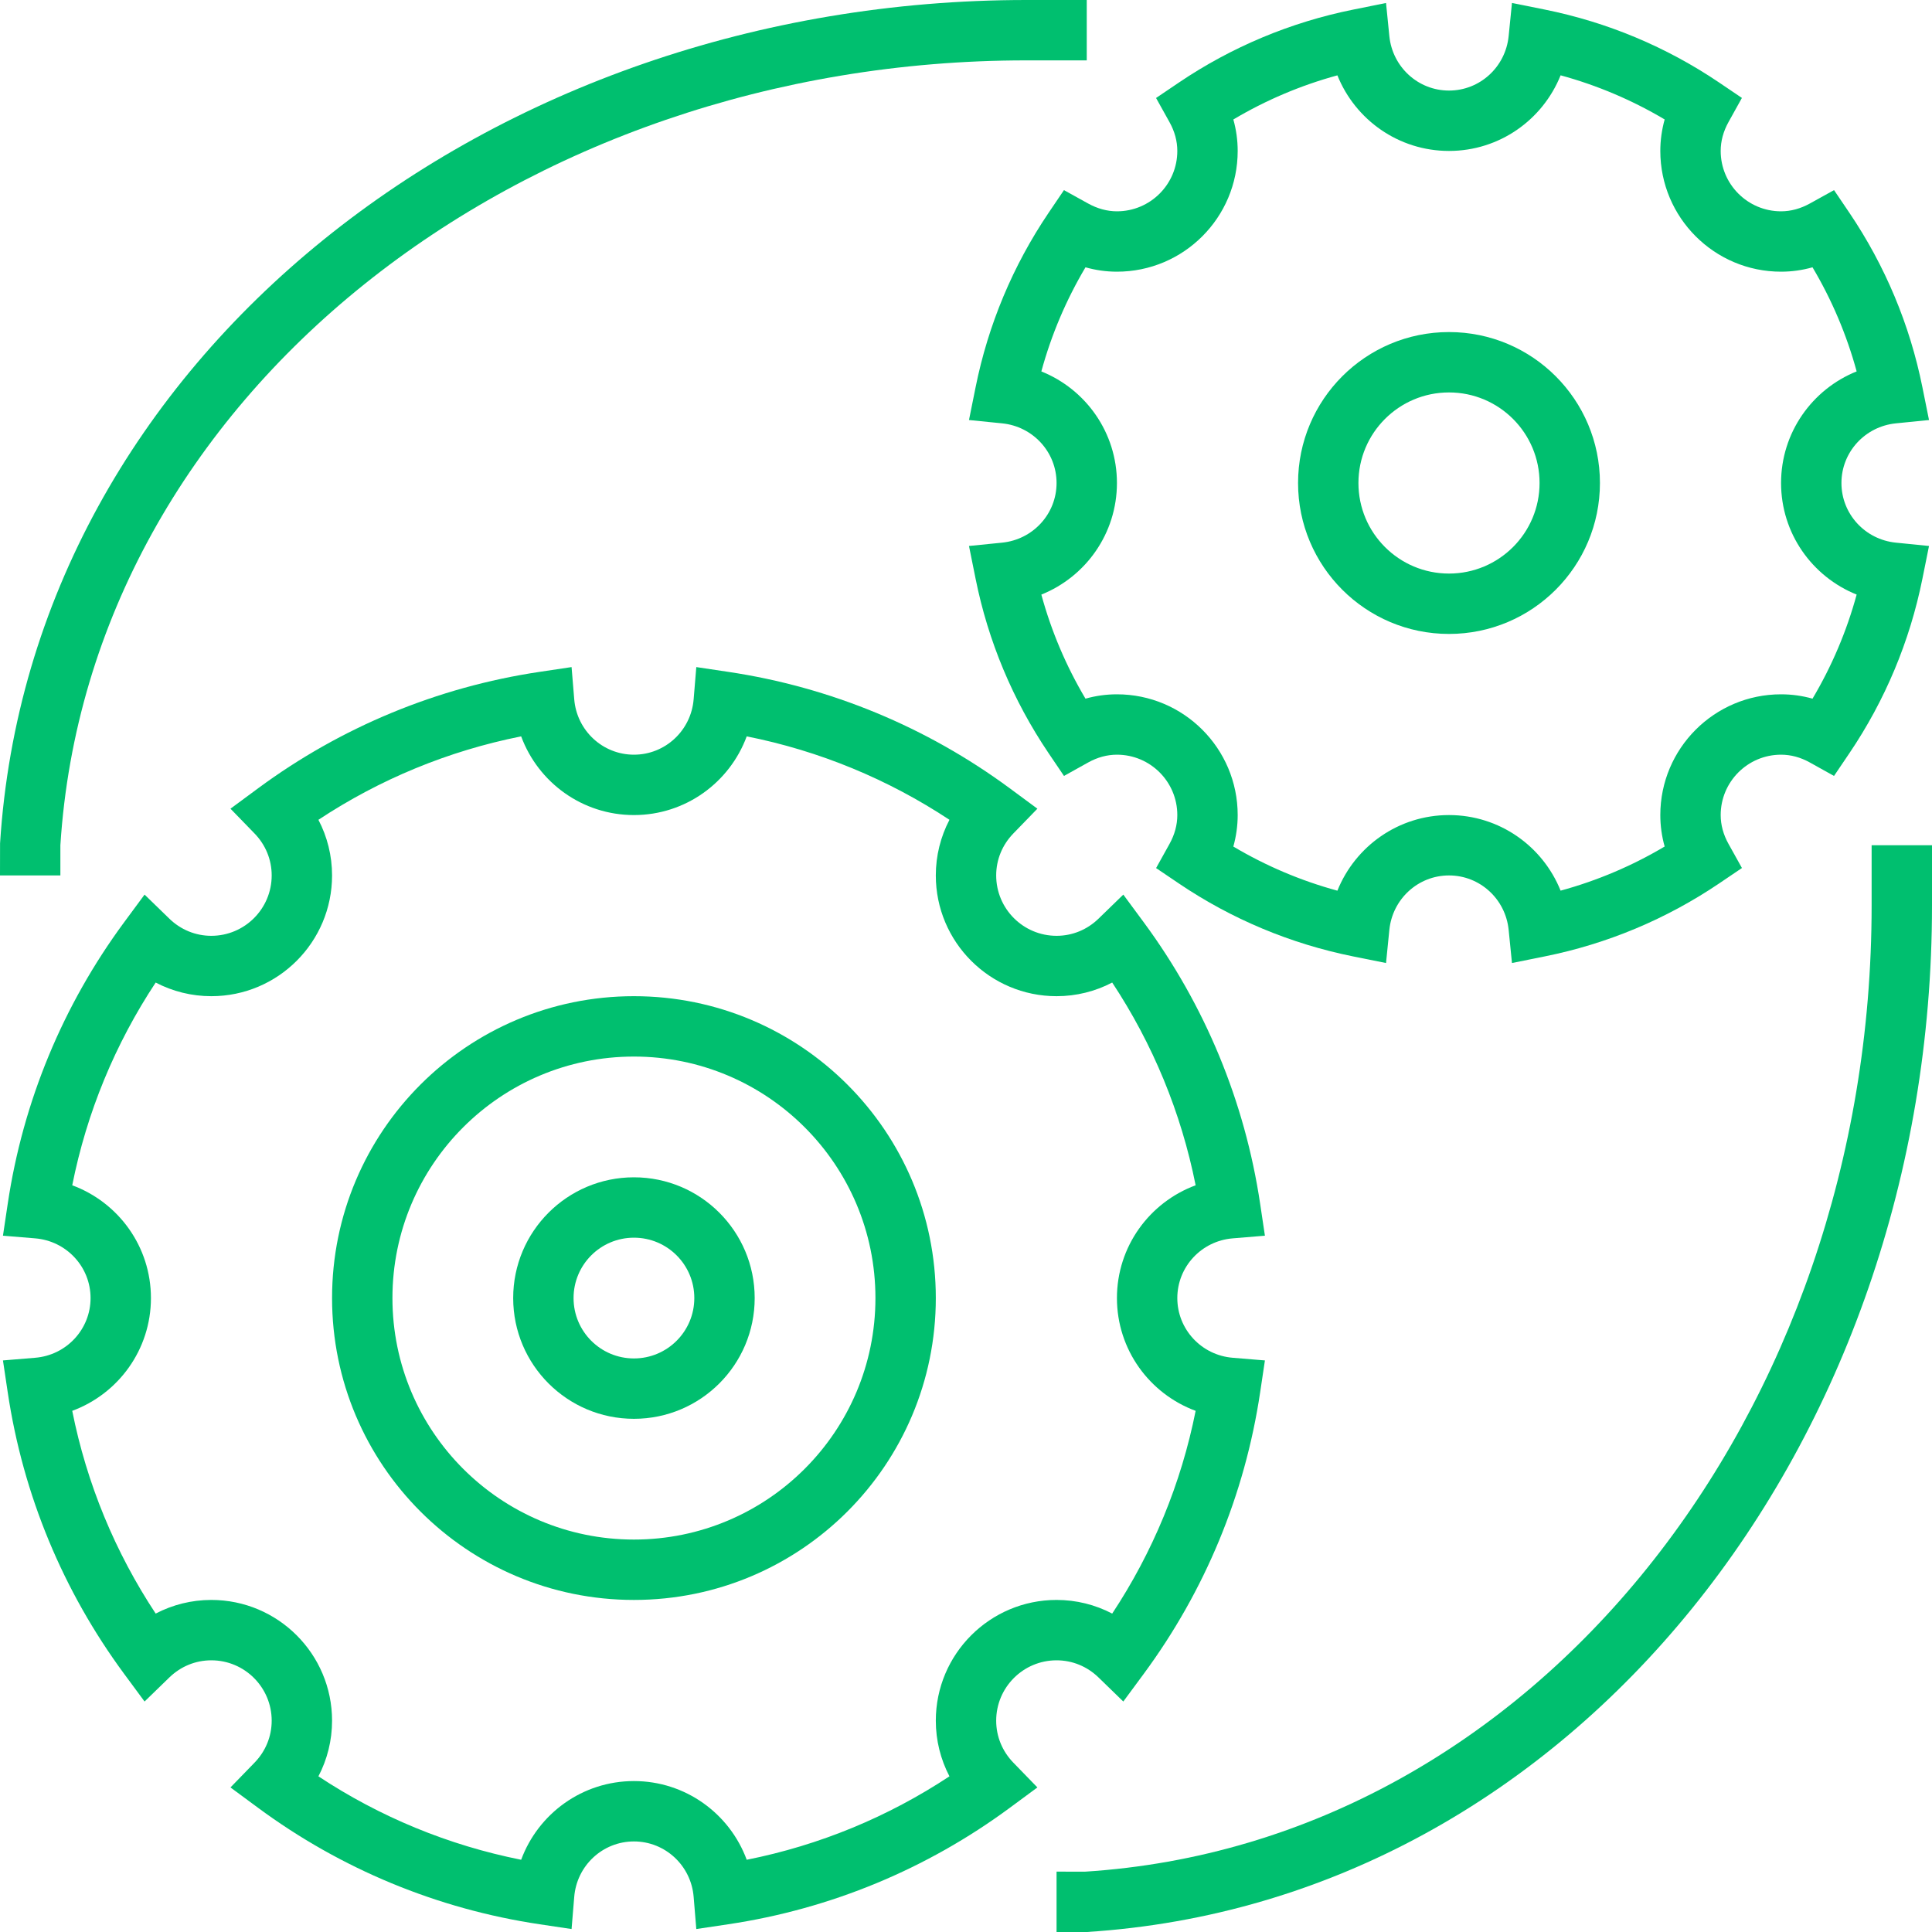 <?xml version="1.0" encoding="UTF-8"?>
<svg width="64px" height="64px" viewBox="0 0 64 64" version="1.1" xmlns="http://www.w3.org/2000/svg" xmlns:xlink="http://www.w3.org/1999/xlink">
    <!-- Generator: Sketch Beta 49.1 (51145) - http://www.bohemiancoding.com/sketch -->
    <title>settings-blue</title>
    <desc>Created with Sketch Beta.</desc>
    <defs></defs>
    <g id="CX" stroke="none" stroke-width="1" fill="none" fill-rule="evenodd">
        <g id="2-pt-lines-size-48px-and-up" transform="translate(-534, -409)" fill="#00BF6F" fill-rule="nonzero">
            <g id="settings-blue" transform="translate(534, 409)">
                <g id="Group" transform="translate(0, 22)">
                    <path d="M39,21 C39,22.036 39.8,22.894 40.837,22.978 L41.902,23.066 L41.744,24.123 C41.236,27.524 39.909,30.707 37.891,33.444 L37.211,34.365 L36.39,33.568 C36.015,33.204 35.525,33 35,33 C33.896,33 33,33.896 33,35 C33,35.525 33.204,36.015 33.568,36.39 L34.365,37.211 L33.444,37.891 C30.707,39.909 27.524,41.236 24.123,41.744 L23.066,41.902 L22.978,40.837 C22.894,39.8 22.036,39 21,39 C19.964,39 19.106,39.8 19.022,40.837 L18.934,41.902 L17.877,41.744 C14.476,41.236 11.291,39.909 8.556,37.891 L7.635,37.211 L8.432,36.39 C8.796,36.015 9,35.525 9,35 C9,33.896 8.104,33 7,33 C6.475,33 5.985,33.204 5.61,33.568 L4.789,34.365 L4.109,33.444 C2.091,30.707 0.764,27.524 0.256,24.123 L0.098,23.066 L1.163,22.978 C2.2,22.894 3,22.036 3,21 C3,19.964 2.2,19.106 1.163,19.022 L0.098,18.934 L0.256,17.877 C0.764,14.476 2.091,11.291 4.109,8.556 L4.789,7.635 L5.61,8.432 C5.985,8.796 6.475,9 7,9 C8.104,9 9,8.104 9,7 C9,6.475 8.796,5.985 8.432,5.61 L7.635,4.789 L8.556,4.109 C11.291,2.091 14.476,0.764 17.877,0.256 L18.934,0.098 L19.022,1.163 C19.106,2.2 19.964,3 21,3 C22.036,3 22.894,2.2 22.978,1.163 L23.066,0.098 L24.123,0.256 C27.524,0.764 30.707,2.091 33.444,4.109 L34.365,4.789 L33.568,5.61 C33.204,5.985 33,6.475 33,7 C33,8.104 33.896,9 35,9 C35.525,9 36.015,8.796 36.39,8.432 L37.211,7.635 L37.891,8.556 C39.909,11.293 41.236,14.476 41.744,17.877 L41.902,18.934 L40.837,19.022 C39.8,19.106 39,19.964 39,21 Z M37,21 C37,19.292 38.079,17.829 39.607,17.264 C39.127,14.853 38.186,12.58 36.843,10.548 C36.283,10.841 35.654,11 35,11 C32.792,11 31,9.208 31,7 C31,6.346 31.159,5.717 31.452,5.157 C29.42,3.814 27.147,2.873 24.736,2.393 C24.171,3.921 22.708,5 21,5 C19.292,5 17.829,3.921 17.264,2.393 C14.853,2.873 12.579,3.814 10.548,5.157 C10.841,5.717 11,6.346 11,7 C11,9.208 9.208,11 7,11 C6.346,11 5.717,10.841 5.157,10.548 C3.814,12.579 2.873,14.853 2.393,17.264 C3.921,17.829 5,19.292 5,21 C5,22.708 3.921,24.171 2.393,24.736 C2.873,27.147 3.814,29.42 5.157,31.452 C5.717,31.159 6.346,31 7,31 C9.208,31 11,32.792 11,35 C11,35.654 10.841,36.283 10.548,36.843 C12.579,38.186 14.853,39.127 17.264,39.607 C17.829,38.079 19.292,37 21,37 C22.708,37 24.171,38.079 24.736,39.607 C27.147,39.127 29.42,38.186 31.452,36.843 C31.159,36.283 31,35.654 31,35 C31,32.792 32.792,31 35,31 C35.654,31 36.283,31.159 36.843,31.452 C38.186,29.42 39.127,27.147 39.607,24.736 C38.079,24.171 37,22.708 37,21 Z" id="Shape"></path>
                    <path d="M21,31 C15.477,31 11,26.523 11,21 C11,15.477 15.477,11 21,11 C26.523,11 31,15.477 31,21 C31,26.523 26.523,31 21,31 Z M21,29 C25.418,29 29,25.418 29,21 C29,16.582 25.418,13 21,13 C16.582,13 13,16.582 13,21 C13,25.418 16.582,29 21,29 Z" id="Shape"></path>
                    <path d="M21,25 C18.791,25 17,23.209 17,21 C17,18.791 18.791,17 21,17 C23.209,17 25,18.791 25,21 C25,23.209 23.209,25 21,25 Z M21,23 C22.105,23 23,22.105 23,21 C23,19.895 22.105,19 21,19 C19.895,19 19,19.895 19,21 C19,22.105 19.895,23 21,23 Z" id="Shape"></path>
                </g>
                <g id="Group" transform="translate(32, 0)">
                    <path d="M29,16 C29,17.024 29.781,17.873 30.803,17.976 L31.901,18.086 L31.683,19.168 C31.265,21.248 30.442,23.206 29.268,24.944 L28.754,25.704 L27.953,25.258 C27.648,25.088 27.327,25 27,25 C25.896,25 25,25.896 25,27 C25,27.327 25.088,27.648 25.258,27.953 L25.704,28.754 L24.944,29.268 C23.204,30.443 21.246,31.266 19.168,31.683 L18.086,31.901 L17.976,30.803 C17.873,29.781 17.024,29 16,29 C14.976,29 14.127,29.781 14.024,30.804 L13.914,31.902 L12.832,31.684 C10.752,31.266 8.794,30.443 7.056,29.269 L6.297,28.756 L6.742,27.955 C6.912,27.648 7,27.327 7,27 C7,25.896 6.104,25 5,25 C4.673,25 4.352,25.088 4.047,25.258 L3.246,25.704 L2.732,24.944 C1.557,23.204 0.734,21.246 0.317,19.168 L0.099,18.086 L1.197,17.976 C2.219,17.873 3,17.024 3,16 C3,14.976 2.219,14.127 1.197,14.024 L0.099,13.914 L0.317,12.832 C0.735,10.752 1.558,8.794 2.732,7.056 L3.245,6.298 L4.045,6.741 C4.353,6.911 4.674,7 5,7 C6.104,7 7,6.104 7,5 C7,4.673 6.912,4.352 6.742,4.047 L6.296,3.246 L7.056,2.732 C8.796,1.557 10.754,0.734 12.832,0.317 L13.914,0.099 L14.024,1.197 C14.127,2.219 14.976,3 16,3 C17.024,3 17.873,2.219 17.976,1.196 L18.086,0.098 L19.168,0.316 C21.248,0.734 23.206,1.557 24.944,2.731 L25.703,3.244 L25.258,4.045 C25.088,4.352 25,4.673 25,5 C25,6.104 25.896,7 27,7 C27.326,7 27.647,6.911 27.955,6.741 L28.755,6.298 L29.268,7.056 C30.443,8.796 31.266,10.754 31.683,12.832 L31.901,13.914 L30.803,14.024 C29.781,14.127 29,14.976 29,16 Z M27,16 C27,14.332 28.029,12.896 29.504,12.303 C29.173,11.089 28.681,9.931 28.042,8.855 C27.704,8.95 27.356,9 27,9 C24.792,9 23,7.208 23,5 C23,4.644 23.05,4.295 23.144,3.957 C22.07,3.319 20.912,2.826 19.697,2.495 C19.104,3.971 17.668,5 16,5 C14.332,5 12.896,3.971 12.303,2.496 C11.089,2.827 9.931,3.319 8.856,3.958 C8.951,4.295 9,4.644 9,5 C9,7.208 7.208,9 5,9 C4.644,9 4.296,8.95 3.958,8.855 C3.32,9.93 2.827,11.088 2.496,12.304 C3.971,12.896 5,14.332 5,16 C5,17.668 3.971,19.104 2.496,19.697 C2.827,20.911 3.319,22.069 3.958,23.144 C4.295,23.049 4.644,23 5,23 C7.208,23 9,24.792 9,27 C9,27.356 8.95,27.705 8.856,28.043 C9.93,28.681 11.088,29.174 12.303,29.505 C12.896,28.029 14.332,27 16,27 C17.668,27 19.104,28.029 19.697,29.504 C20.911,29.173 22.069,28.681 23.144,28.042 C23.049,27.705 23,27.356 23,27 C23,24.792 24.792,23 27,23 C27.356,23 27.705,23.049 28.042,23.144 C28.68,22.07 29.173,20.911 29.504,19.696 C28.029,19.104 27,17.668 27,16 Z" id="Shape"></path>
                    <path d="M16,21 C13.239,21 11,18.761 11,16 C11,13.239 13.239,11 16,11 C18.761,11 21,13.239 21,16 C21,18.761 18.761,21 16,21 Z M16,19 C17.657,19 19,17.657 19,16 C19,14.343 17.657,13 16,13 C14.343,13 13,14.343 13,16 C13,17.657 14.343,19 16,19 Z" id="Shape"></path>
                </g>
                <path d="M2,29 L2,28 C2.95,13.12 17.22,2 34,2 L36,2 L36,0 L34,0 C16.235,0 1.026,11.852 0.002,27.936 L0,29 L2,29 Z M35,64 L36,64 C52.148,62.974 64,47.765 64,30 L64,28 L62,28 L62,30 C62,46.78 50.88,61.05 35.936,62.002 L35,62 L35,64 Z" id="Shape"></path>
            </g>
        </g>
    </g>
</svg>
